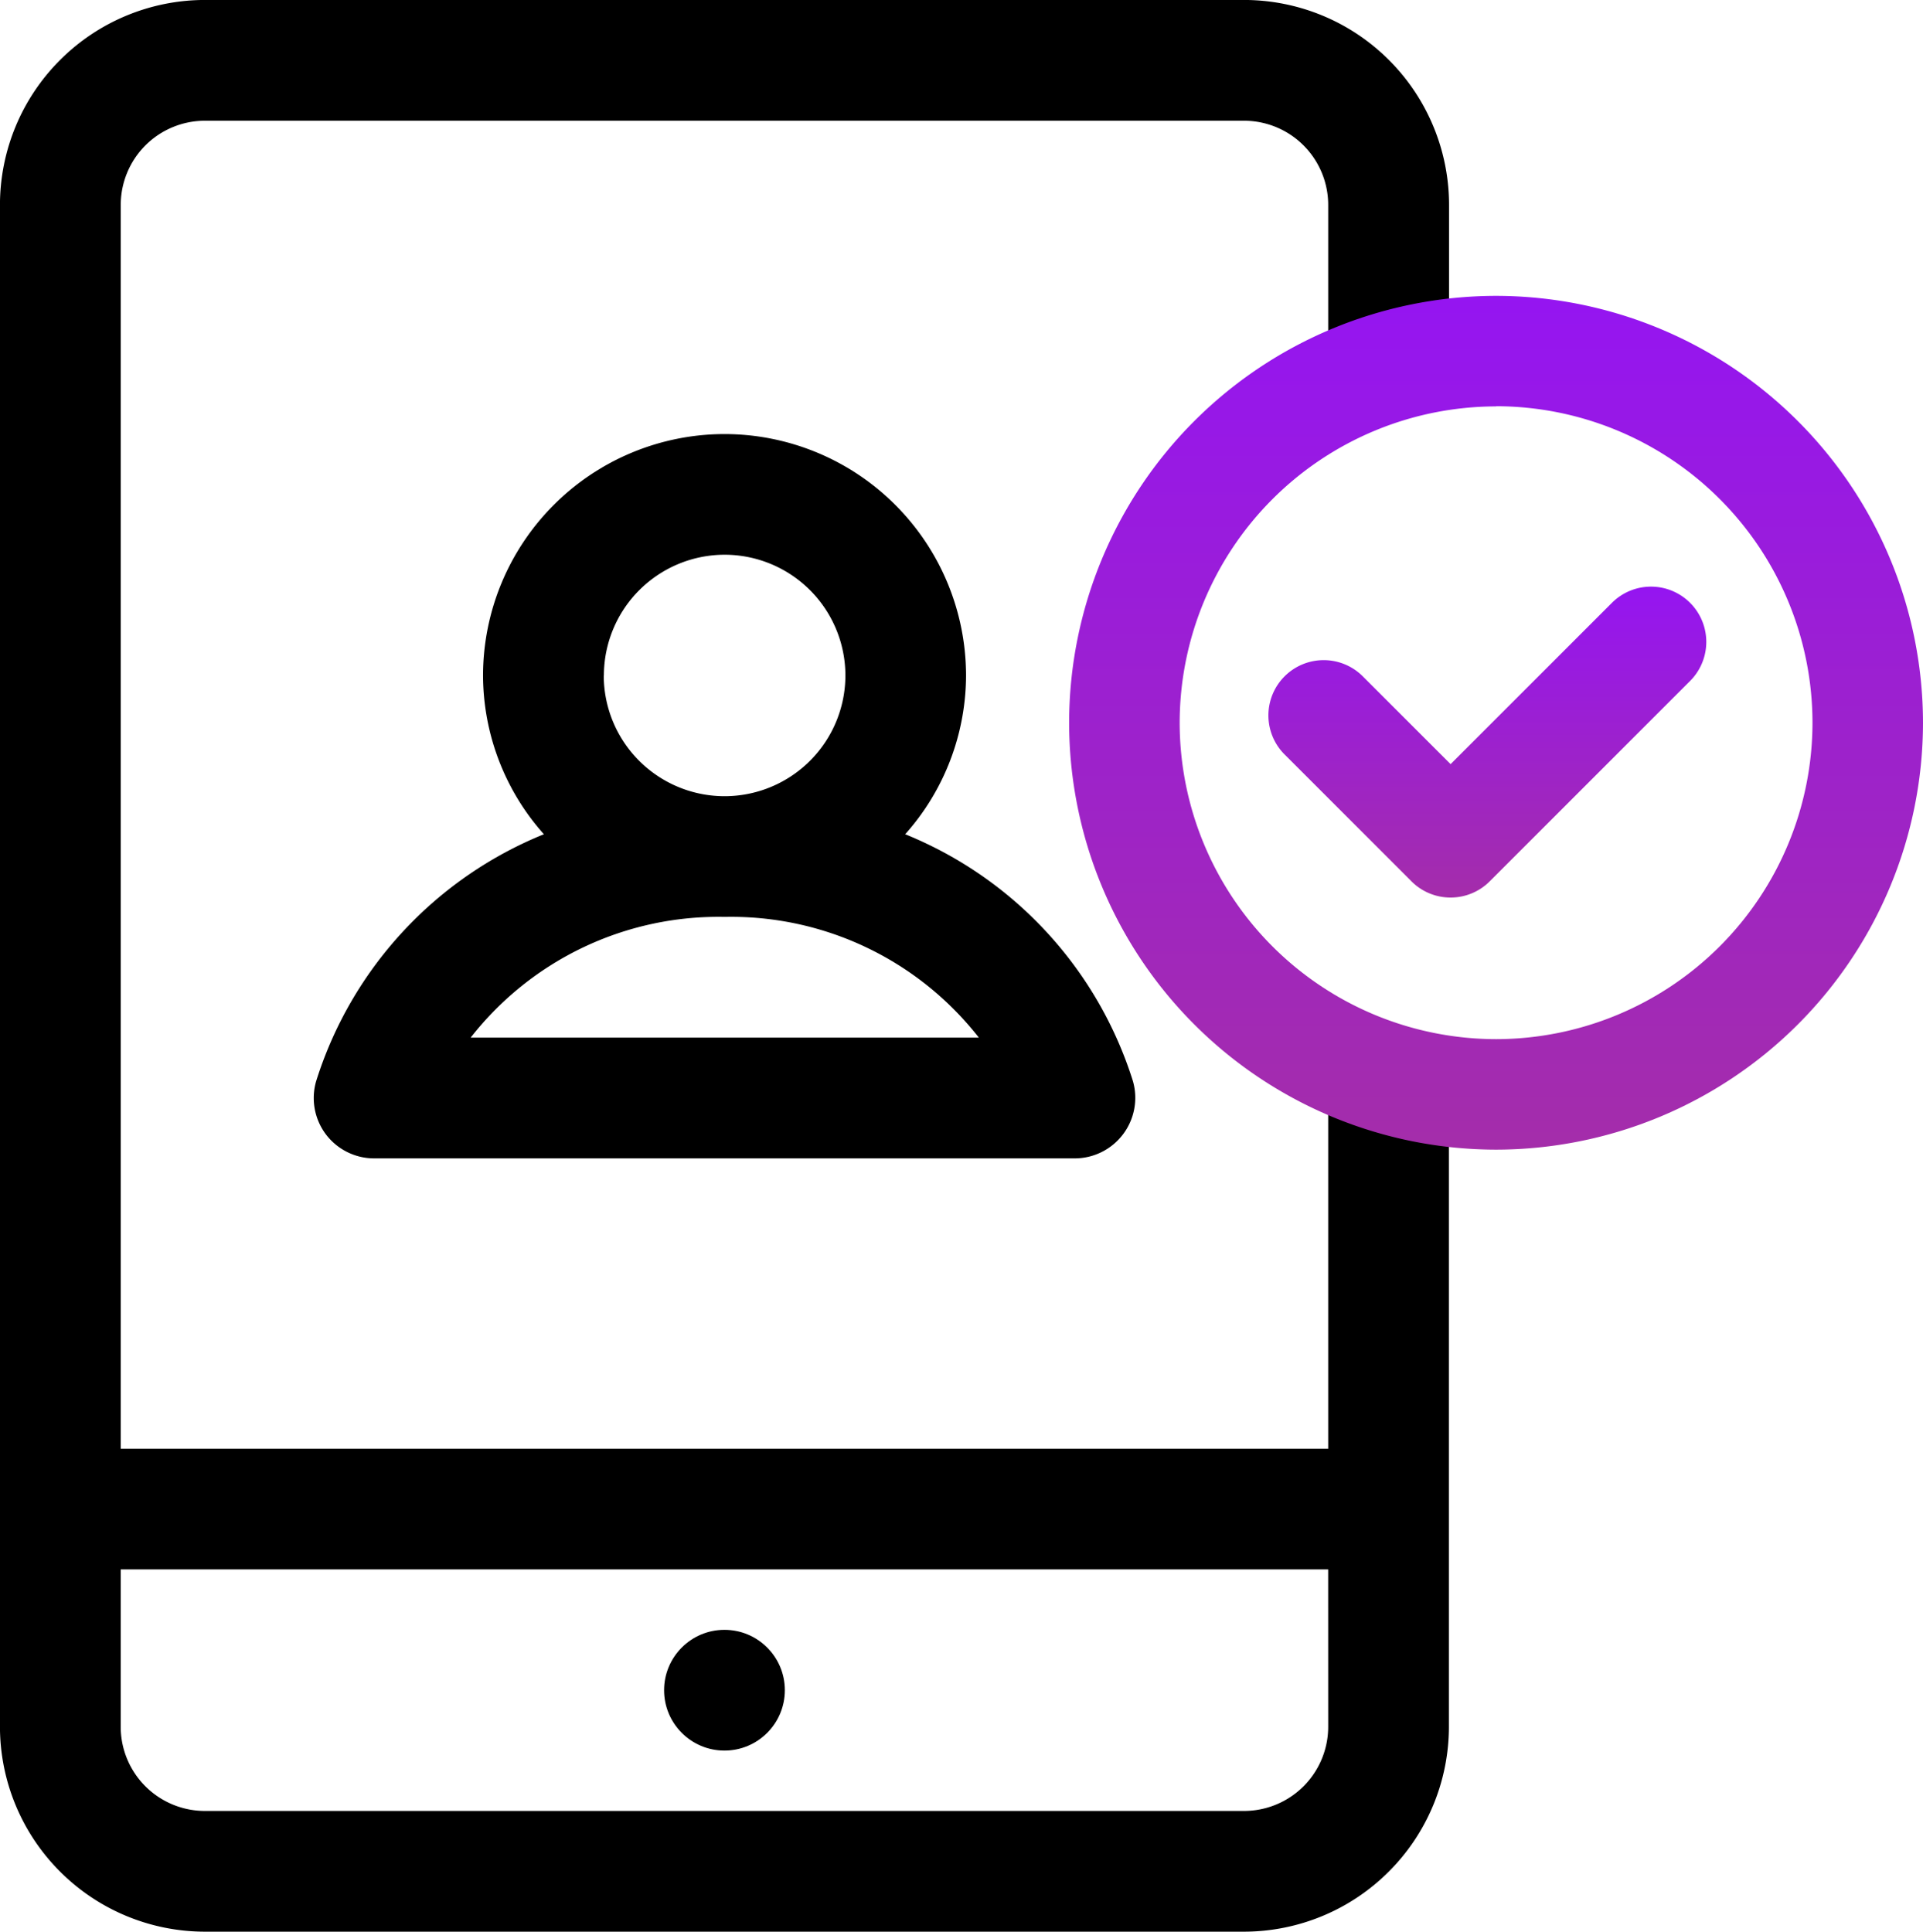 <svg xmlns="http://www.w3.org/2000/svg" xmlns:xlink="http://www.w3.org/1999/xlink" width="53.732" height="53.981" viewBox="0 0 53.732 53.981">
  <defs>
    <linearGradient id="linear-gradient" x1="0.5" x2="0.5" y2="1" gradientUnits="objectBoundingBox">
      <stop offset="0" stop-color="#9515f1"/>
      <stop offset="1" stop-color="#a42daa"/>
    </linearGradient>
  </defs>
  <g id="Grupo_9866" data-name="Grupo 9866" transform="translate(1732.351 -6.001)">
    <g id="Grupo_9861" data-name="Grupo 9861" transform="translate(-1732.351 6.001)">
      <path id="Trazado_16292" data-name="Trazado 16292" d="M-1695.239,35.194V46.487h-33.738V11.726a2.353,2.353,0,0,1,2.351-2.351h29.036a2.353,2.353,0,0,1,2.351,2.351v5.491c.066-.031.13-.064.2-.094a13.45,13.45,0,0,1,3.177-.867V11.726A5.731,5.731,0,0,0-1697.59,6h-29.037a5.731,5.731,0,0,0-5.725,5.725V54.257a5.732,5.732,0,0,0,5.725,5.725h29.036a5.732,5.732,0,0,0,5.725-5.725V36.6A13.07,13.07,0,0,1-1695.239,35.194Zm0,19.063a2.353,2.353,0,0,1-2.351,2.351h-29.037a2.353,2.353,0,0,1-2.351-2.351v-4.4h33.738Z" transform="translate(1732.351 -6.001)"/>
    </g>
    <g id="Grupo_9862" data-name="Grupo 9862" transform="translate(-1713.795 51.547)">
      <circle id="Elipse_199" data-name="Elipse 199" cx="1.687" cy="1.687" r="1.687" transform="translate(0 0)"/>
    </g>
    <g id="Grupo_9863" data-name="Grupo 9863" transform="translate(-1723.583 18.129)">
      <path id="Trazado_16293" data-name="Trazado 16293" d="M-1638.5,122.245a11,11,0,0,0-6.363-6.9,6.692,6.692,0,0,0,1.7-4.435,6.754,6.754,0,0,0-6.748-6.748,6.754,6.754,0,0,0-6.748,6.748,6.692,6.692,0,0,0,1.7,4.435,11,11,0,0,0-6.363,6.9,1.69,1.69,0,0,0,.27,1.484,1.691,1.691,0,0,0,1.349.674h19.578a1.692,1.692,0,0,0,1.349-.674A1.69,1.69,0,0,0-1638.5,122.245Zm-14.782-11.337a3.378,3.378,0,0,1,3.374-3.374,3.378,3.378,0,0,1,3.374,3.374,3.378,3.378,0,0,1-3.374,3.374A3.378,3.378,0,0,1-1653.286,110.907Zm-3.723,10.121a8.783,8.783,0,0,1,7.1-3.374,8.782,8.782,0,0,1,7.1,3.374Z" transform="translate(1661.388 -104.16)"/>
    </g>
    <g id="Grupo_9864" data-name="Grupo 9864" transform="translate(-1702.478 14.269)">
      <path id="Trazado_16294" data-name="Trazado 16294" d="M-1478.636,96.775a11.943,11.943,0,0,1-11.93-11.929,11.943,11.943,0,0,1,11.93-11.93,11.943,11.943,0,0,1,11.929,11.93A11.943,11.943,0,0,1-1478.636,96.775Zm0-20.77a8.851,8.851,0,0,0-8.841,8.841,8.851,8.851,0,0,0,8.841,8.841,8.851,8.851,0,0,0,8.841-8.841A8.851,8.851,0,0,0-1478.636,76Z" transform="translate(1490.566 -72.916)" fill="url(#linear-gradient)"/>
    </g>
    <g id="Grupo_9865" data-name="Grupo 9865" transform="translate(-1696.91 22.394)">
      <path id="Trazado_16295" data-name="Trazado 16295" d="M-1440.413,147.37a1.539,1.539,0,0,1-1.092-.452l-3.546-3.546a1.544,1.544,0,0,1,0-2.184,1.544,1.544,0,0,1,2.184,0l2.454,2.454,4.508-4.508a1.544,1.544,0,0,1,2.184,0,1.544,1.544,0,0,1,0,2.184l-5.6,5.6A1.54,1.54,0,0,1-1440.413,147.37Z" transform="translate(1445.504 -138.681)" fill="url(#linear-gradient)"/>
    </g>
  </g>
</svg>
